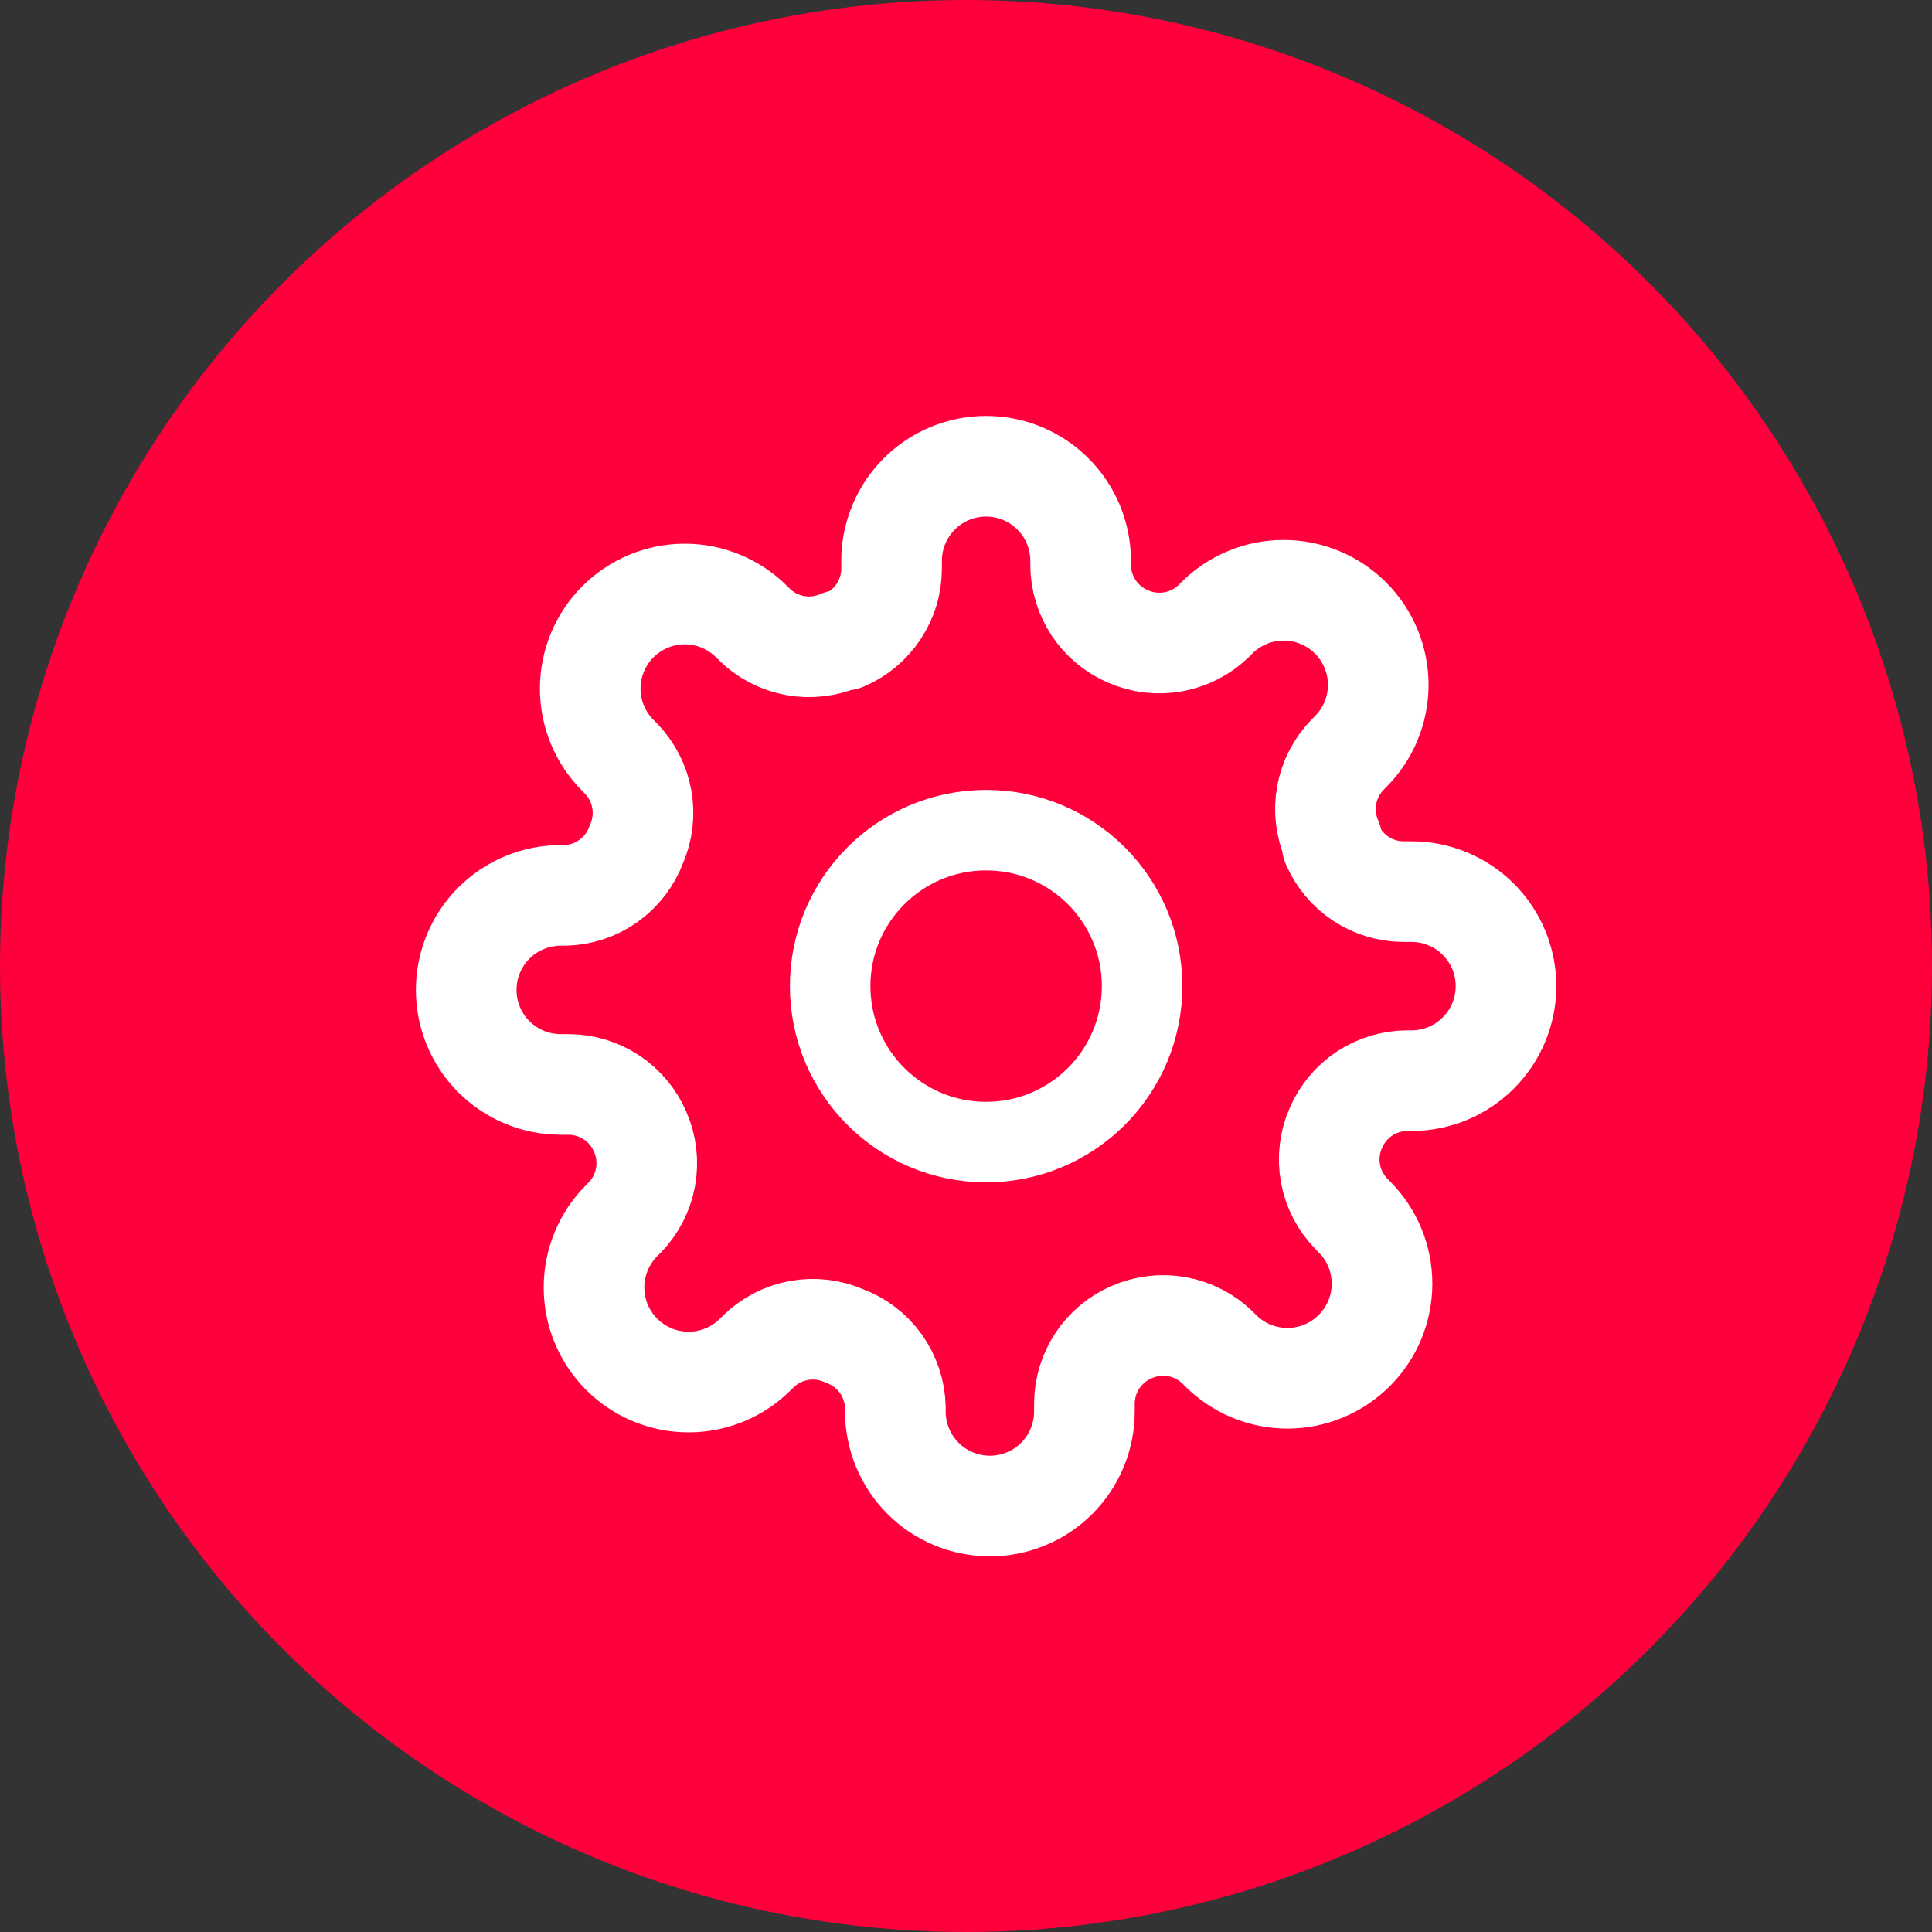 <svg width="48" height="48" viewBox="0 0 48 48" fill="none" xmlns="http://www.w3.org/2000/svg">
<rect x="0" y="0" width="48" height="48" fill="#333333" stroke="none"/>
<g clip-path="url(#clip0_4549_21404)">
<circle cx="24" cy="24" r="24" fill="#FF003D"/>
<path d="M24.5 28.375C26.64 28.375 28.375 26.64 28.375 24.5C28.375 22.36 26.64 20.625 24.5 20.625C22.36 20.625 20.625 22.36 20.625 24.5C20.625 26.64 22.36 28.375 24.5 28.375Z" stroke="white" stroke-width="2" stroke-linecap="round" stroke-linejoin="round"/>
<path d="M33.189 28.023C33.033 28.378 32.986 28.77 33.055 29.151C33.124 29.532 33.306 29.884 33.577 30.16L33.647 30.231C33.865 30.449 34.039 30.708 34.157 30.993C34.275 31.278 34.336 31.584 34.336 31.892C34.336 32.201 34.275 32.507 34.157 32.792C34.039 33.077 33.865 33.336 33.647 33.554C33.429 33.772 33.17 33.946 32.885 34.064C32.6 34.182 32.294 34.243 31.985 34.243C31.677 34.243 31.371 34.182 31.086 34.064C30.801 33.946 30.542 33.772 30.324 33.554L30.253 33.483C29.977 33.213 29.625 33.031 29.244 32.962C28.863 32.893 28.471 32.94 28.116 33.096C27.769 33.245 27.473 33.492 27.264 33.807C27.056 34.122 26.944 34.491 26.942 34.869V35.069C26.942 35.692 26.695 36.289 26.254 36.73C25.814 37.17 25.216 37.417 24.594 37.417C23.971 37.417 23.373 37.17 22.933 36.73C22.493 36.289 22.245 35.692 22.245 35.069V34.963C22.236 34.575 22.11 34.198 21.884 33.881C21.658 33.565 21.342 33.324 20.977 33.19C20.623 33.034 20.23 32.987 19.849 33.056C19.468 33.125 19.117 33.307 18.84 33.578L18.769 33.648C18.551 33.866 18.292 34.04 18.007 34.158C17.722 34.276 17.416 34.337 17.108 34.337C16.799 34.337 16.494 34.276 16.209 34.158C15.923 34.04 15.664 33.866 15.446 33.648C15.228 33.43 15.055 33.171 14.937 32.886C14.818 32.601 14.758 32.295 14.758 31.986C14.758 31.678 14.818 31.372 14.937 31.087C15.055 30.802 15.228 30.543 15.446 30.325L15.517 30.254C15.787 29.978 15.969 29.626 16.038 29.245C16.107 28.864 16.061 28.471 15.904 28.117C15.755 27.77 15.508 27.474 15.193 27.265C14.878 27.057 14.509 26.945 14.131 26.943H13.931C13.309 26.943 12.711 26.696 12.271 26.255C11.83 25.815 11.583 25.217 11.583 24.595C11.583 23.972 11.83 23.374 12.271 22.934C12.711 22.494 13.309 22.246 13.931 22.246H14.037C14.426 22.237 14.803 22.111 15.119 21.885C15.435 21.659 15.676 21.343 15.81 20.978C15.967 20.624 16.013 20.231 15.944 19.85C15.875 19.469 15.694 19.118 15.423 18.841L15.352 18.77C15.134 18.552 14.961 18.293 14.843 18.008C14.724 17.723 14.664 17.417 14.664 17.109C14.664 16.8 14.724 16.495 14.843 16.209C14.961 15.924 15.134 15.665 15.352 15.447C15.57 15.229 15.829 15.056 16.114 14.938C16.4 14.819 16.705 14.758 17.014 14.758C17.323 14.758 17.628 14.819 17.913 14.938C18.198 15.056 18.457 15.229 18.675 15.447L18.746 15.518C19.023 15.788 19.374 15.97 19.755 16.039C20.136 16.108 20.529 16.061 20.883 15.905H20.977C21.324 15.756 21.62 15.509 21.829 15.194C22.038 14.879 22.15 14.51 22.151 14.132V13.932C22.151 13.31 22.399 12.712 22.839 12.272C23.279 11.831 23.877 11.584 24.5 11.584C25.122 11.584 25.72 11.831 26.16 12.272C26.601 12.712 26.848 13.31 26.848 13.932V14.038C26.85 14.416 26.962 14.785 27.17 15.1C27.379 15.415 27.675 15.662 28.022 15.811C28.377 15.968 28.769 16.014 29.15 15.945C29.531 15.876 29.883 15.694 30.16 15.424L30.23 15.353C30.448 15.135 30.707 14.962 30.992 14.844C31.277 14.725 31.583 14.665 31.892 14.665C32.2 14.665 32.506 14.725 32.791 14.844C33.076 14.962 33.335 15.135 33.553 15.353C33.771 15.571 33.945 15.83 34.063 16.116C34.181 16.401 34.242 16.706 34.242 17.015C34.242 17.323 34.181 17.629 34.063 17.914C33.945 18.199 33.771 18.458 33.553 18.676L33.483 18.747C33.212 19.024 33.03 19.375 32.961 19.756C32.892 20.137 32.939 20.53 33.095 20.884V20.978C33.244 21.325 33.491 21.621 33.806 21.83C34.121 22.039 34.49 22.151 34.868 22.152H35.068C35.691 22.152 36.288 22.4 36.728 22.84C37.169 23.28 37.416 23.878 37.416 24.501C37.416 25.123 37.169 25.721 36.728 26.161C36.288 26.602 35.691 26.849 35.068 26.849H34.962C34.584 26.851 34.215 26.963 33.9 27.171C33.585 27.38 33.338 27.676 33.189 28.023Z" stroke="white" stroke-width="2.5" stroke-linecap="round" stroke-linejoin="round"/>
</g>
<defs>
<clipPath id="clip0_4549_21404">
<rect width="48" height="48" fill="white"/>
</clipPath>
</defs>
</svg>
